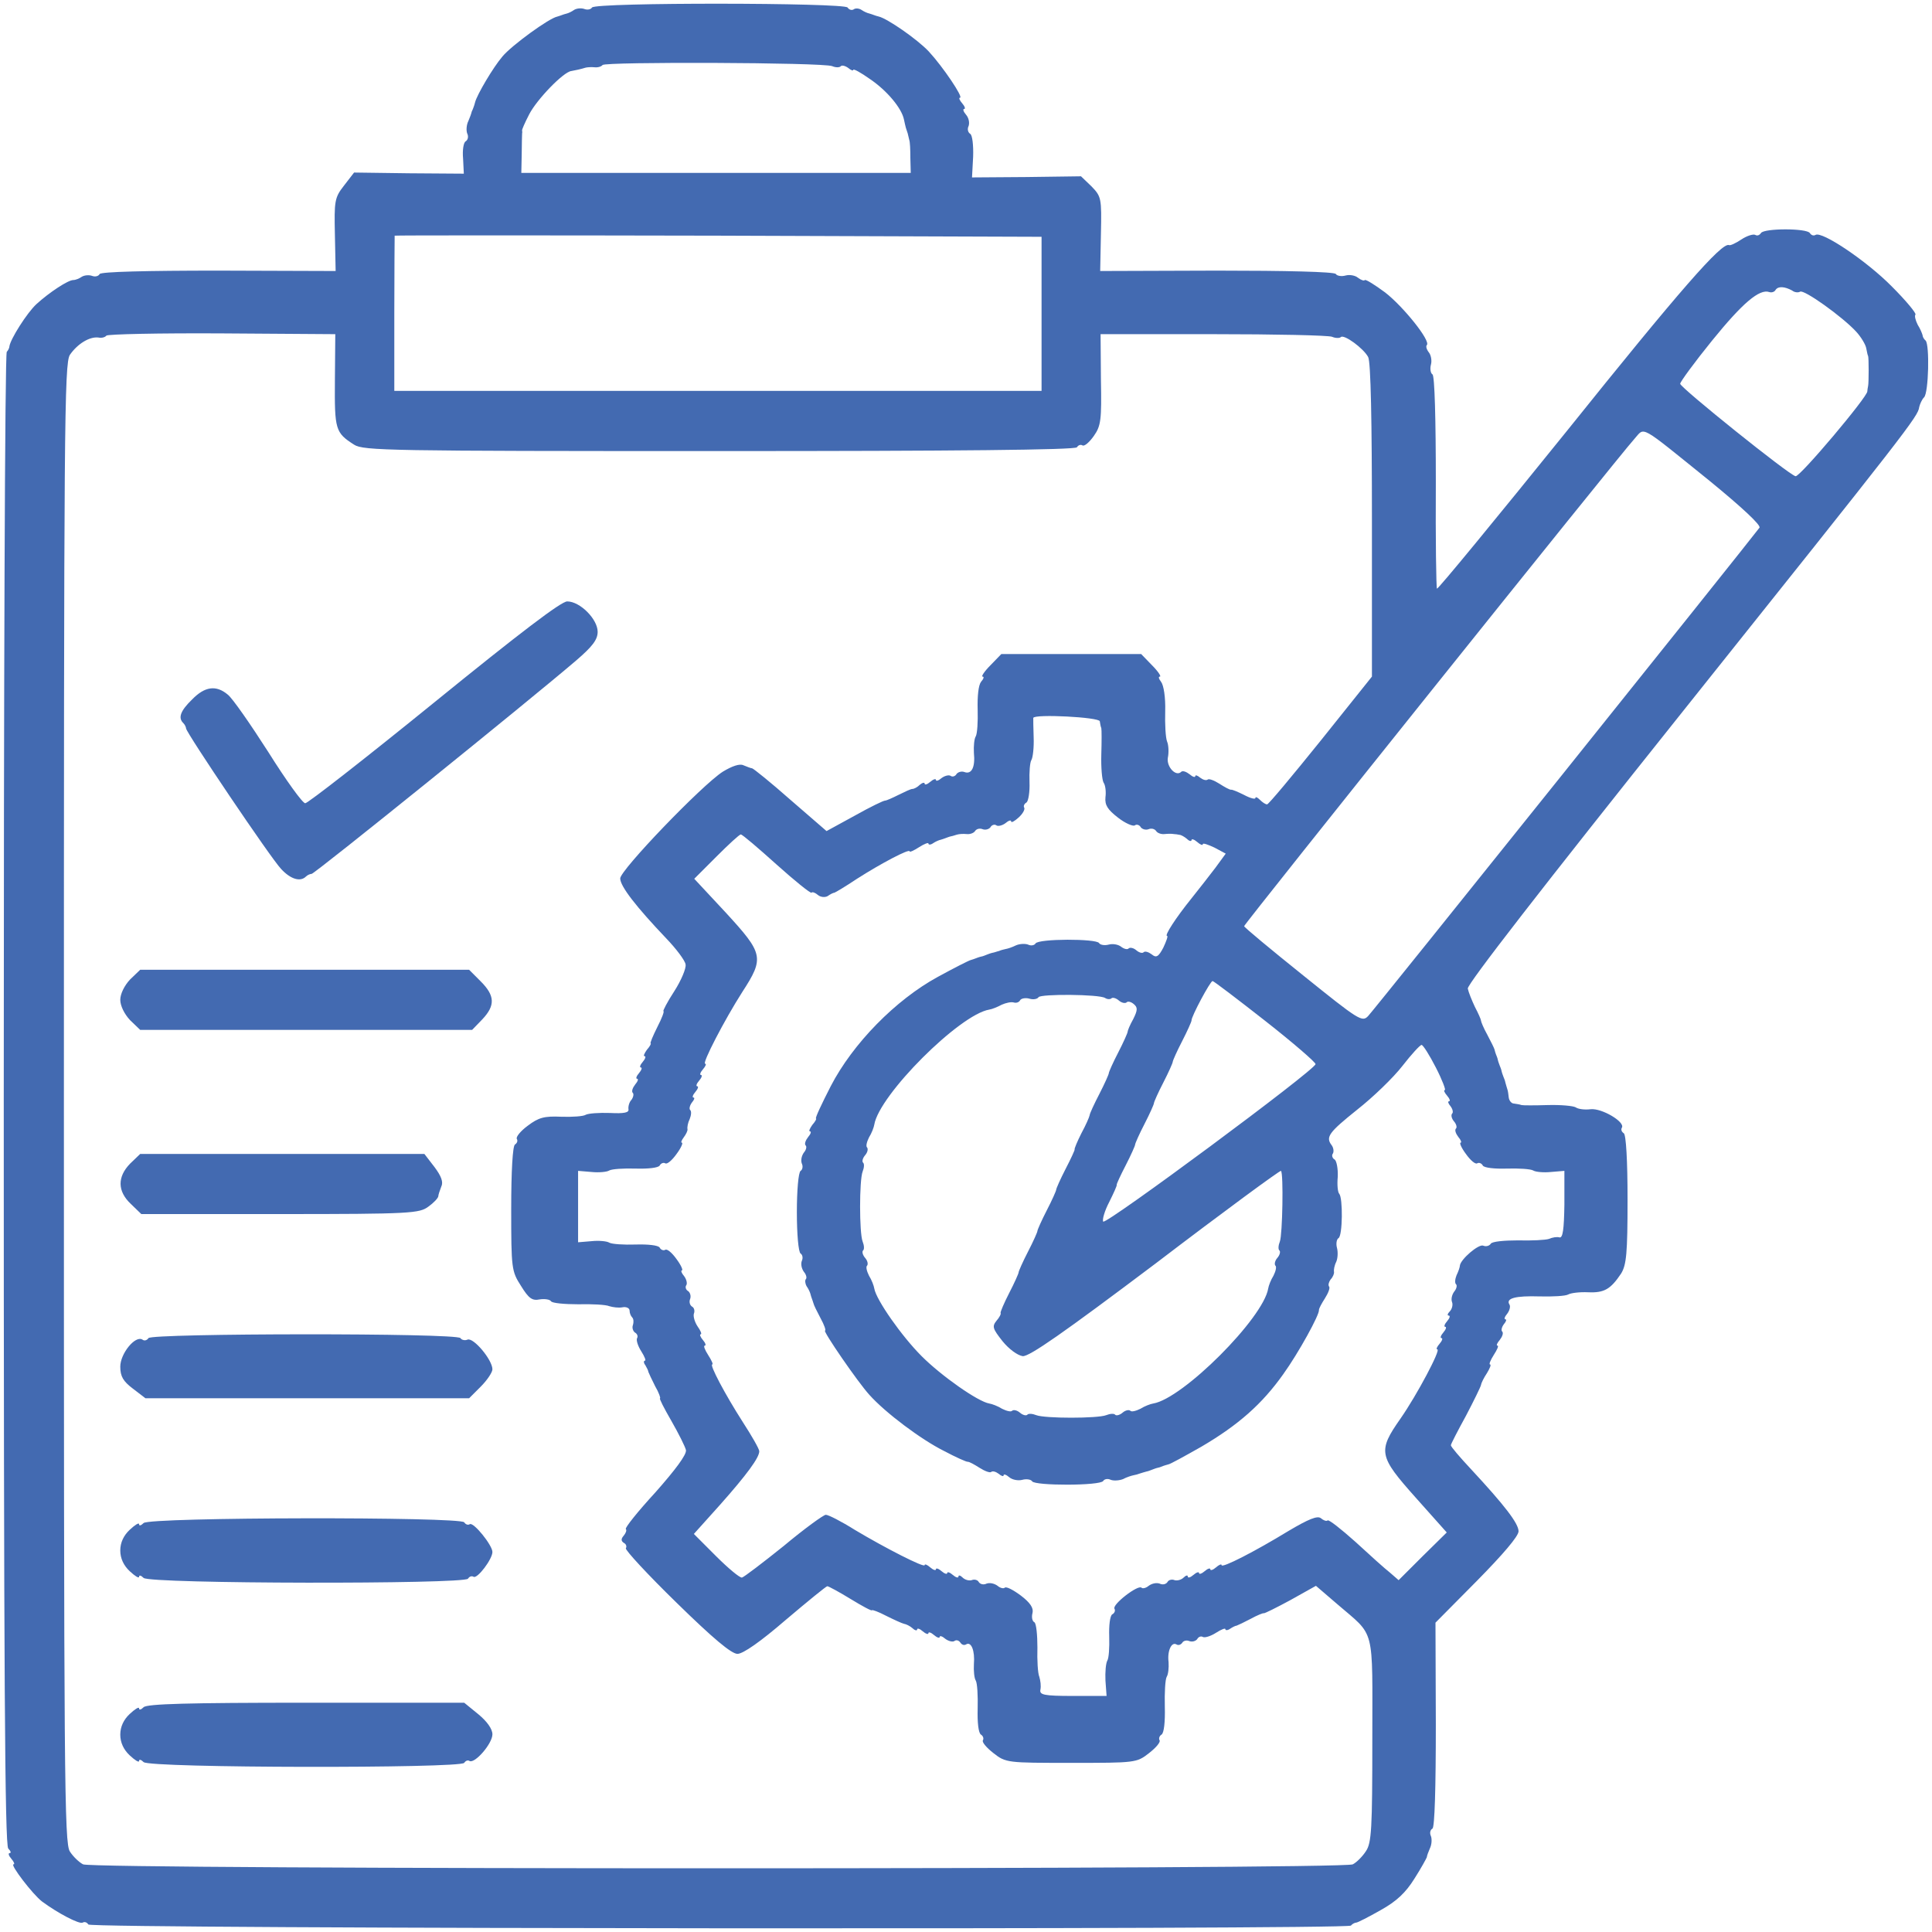 <svg width="55" height="55" viewBox="0 0 55 55" fill="none" xmlns="http://www.w3.org/2000/svg">
<path d="M16.853 0.214C16.821 0.268 16.725 0.289 16.639 0.257C16.553 0.225 16.425 0.235 16.35 0.278C16.275 0.332 16.179 0.375 16.136 0.385C16.083 0.396 16.029 0.417 15.997 0.428C15.965 0.439 15.911 0.46 15.869 0.471C15.633 0.514 14.563 1.295 14.306 1.605C14.039 1.915 13.579 2.697 13.525 2.911C13.514 2.964 13.493 3.018 13.482 3.05C13.472 3.082 13.45 3.135 13.429 3.178C13.418 3.232 13.375 3.349 13.333 3.446C13.279 3.553 13.268 3.713 13.3 3.799C13.343 3.884 13.322 3.981 13.258 4.023C13.194 4.055 13.161 4.28 13.183 4.516L13.204 4.944L11.642 4.933L10.08 4.912L9.791 5.286C9.523 5.628 9.513 5.725 9.534 6.688L9.555 7.715L6.228 7.704C4.162 7.704 2.878 7.736 2.836 7.801C2.803 7.865 2.707 7.886 2.622 7.854C2.536 7.822 2.408 7.833 2.333 7.876C2.258 7.929 2.151 7.972 2.087 7.972C1.937 7.972 1.402 8.325 1.038 8.657C0.77 8.903 0.289 9.662 0.267 9.866C0.267 9.898 0.235 9.973 0.193 10.016C0.139 10.058 0.107 19.635 0.107 31.299C0.107 47.638 0.139 52.528 0.235 52.624C0.31 52.699 0.321 52.753 0.278 52.753C0.225 52.753 0.246 52.828 0.321 52.913C0.396 52.999 0.428 53.074 0.385 53.074C0.278 53.074 0.931 53.93 1.198 54.133C1.648 54.465 2.258 54.786 2.354 54.733C2.408 54.7 2.472 54.722 2.515 54.786C2.589 54.914 38.329 54.936 38.457 54.818C38.5 54.765 38.575 54.733 38.607 54.733C38.65 54.733 38.96 54.572 39.302 54.379C39.763 54.123 40.019 53.877 40.266 53.481C40.458 53.181 40.608 52.903 40.619 52.871C40.619 52.839 40.661 52.721 40.704 52.624C40.758 52.517 40.768 52.357 40.736 52.271C40.694 52.186 40.715 52.09 40.779 52.057C40.843 52.015 40.875 50.891 40.875 49.093L40.865 46.194L42.042 45.006C42.78 44.257 43.23 43.733 43.23 43.593C43.23 43.369 42.834 42.855 41.87 41.817C41.56 41.485 41.303 41.186 41.303 41.143C41.303 41.111 41.496 40.736 41.731 40.308C41.956 39.88 42.149 39.484 42.16 39.431C42.17 39.367 42.245 39.217 42.331 39.089C42.416 38.949 42.459 38.842 42.416 38.842C42.384 38.842 42.427 38.725 42.523 38.575C42.62 38.425 42.673 38.307 42.63 38.307C42.587 38.307 42.62 38.233 42.694 38.147C42.769 38.051 42.801 37.954 42.769 37.911C42.727 37.879 42.748 37.783 42.812 37.697C42.876 37.623 42.898 37.558 42.855 37.558C42.812 37.558 42.834 37.483 42.908 37.398C42.973 37.312 43.005 37.195 42.973 37.141C42.855 36.959 43.144 36.884 43.829 36.906C44.203 36.916 44.567 36.895 44.642 36.852C44.717 36.809 44.963 36.777 45.209 36.788C45.669 36.809 45.851 36.702 46.151 36.253C46.3 36.007 46.333 35.686 46.333 34.145C46.333 33.032 46.29 32.304 46.226 32.262C46.161 32.219 46.14 32.155 46.172 32.101C46.268 31.941 45.605 31.545 45.284 31.577C45.123 31.598 44.931 31.577 44.856 31.523C44.781 31.481 44.428 31.448 44.053 31.459C43.69 31.47 43.358 31.47 43.315 31.459C43.262 31.438 43.165 31.427 43.101 31.416C43.026 31.416 42.962 31.331 42.951 31.245C42.941 31.16 42.93 31.053 42.908 30.999C42.898 30.956 42.866 30.871 42.855 30.817C42.844 30.753 42.812 30.689 42.801 30.657C42.791 30.625 42.759 30.55 42.748 30.496C42.737 30.432 42.705 30.368 42.694 30.336C42.684 30.303 42.652 30.229 42.641 30.175C42.63 30.111 42.598 30.047 42.587 30.015C42.577 29.983 42.555 29.929 42.545 29.875C42.534 29.833 42.438 29.64 42.341 29.458C42.234 29.266 42.16 29.084 42.16 29.052C42.16 29.02 42.084 28.848 41.988 28.666C41.903 28.485 41.806 28.249 41.785 28.142C41.764 28.024 43.914 25.253 47.852 20.32C54.337 12.198 54.604 11.856 54.636 11.588C54.657 11.503 54.711 11.374 54.775 11.31C54.904 11.182 54.936 9.812 54.818 9.695C54.764 9.652 54.732 9.577 54.732 9.545C54.722 9.502 54.668 9.363 54.593 9.245C54.529 9.117 54.497 8.988 54.529 8.956C54.561 8.924 54.262 8.56 53.855 8.154C53.149 7.437 51.865 6.57 51.683 6.688C51.629 6.72 51.565 6.698 51.522 6.634C51.437 6.495 50.217 6.495 50.131 6.634C50.088 6.698 50.024 6.72 49.971 6.688C49.917 6.656 49.735 6.709 49.575 6.816C49.414 6.923 49.254 6.998 49.222 6.977C49.018 6.891 47.82 8.261 44.61 12.263C42.598 14.756 40.929 16.789 40.907 16.757C40.886 16.735 40.865 15.366 40.875 13.718C40.875 11.963 40.843 10.69 40.779 10.658C40.726 10.626 40.704 10.497 40.736 10.379C40.768 10.262 40.736 10.101 40.672 10.026C40.608 9.941 40.587 9.855 40.619 9.823C40.736 9.705 39.944 8.721 39.431 8.325C39.142 8.111 38.885 7.95 38.853 7.972C38.832 8.004 38.746 7.972 38.66 7.908C38.586 7.843 38.425 7.811 38.307 7.843C38.19 7.876 38.061 7.854 38.029 7.801C37.997 7.736 36.595 7.704 34.648 7.704L31.32 7.715L31.341 6.656C31.363 5.639 31.352 5.596 31.074 5.307L30.774 5.019L29.223 5.04L27.671 5.051L27.703 4.462C27.714 4.141 27.682 3.841 27.618 3.809C27.553 3.767 27.532 3.67 27.575 3.585C27.607 3.488 27.575 3.349 27.5 3.264C27.425 3.178 27.404 3.103 27.446 3.103C27.489 3.103 27.468 3.028 27.393 2.943C27.318 2.857 27.286 2.782 27.329 2.782C27.436 2.782 26.847 1.905 26.441 1.466C26.109 1.113 25.253 0.524 25.017 0.471C24.964 0.46 24.91 0.439 24.878 0.428C24.846 0.417 24.793 0.396 24.75 0.385C24.696 0.375 24.6 0.332 24.536 0.289C24.461 0.235 24.354 0.225 24.3 0.268C24.247 0.3 24.172 0.278 24.129 0.214C24.044 0.075 16.949 0.064 16.853 0.214ZM23.691 1.883C23.787 1.926 23.905 1.926 23.937 1.883C23.969 1.851 24.065 1.873 24.151 1.937C24.226 2.001 24.29 2.022 24.29 1.99C24.29 1.947 24.504 2.065 24.761 2.247C25.253 2.579 25.67 3.082 25.734 3.403C25.756 3.499 25.777 3.606 25.788 3.638C25.799 3.67 25.82 3.734 25.841 3.799C25.852 3.852 25.873 3.938 25.884 3.981C25.906 4.034 25.916 4.259 25.916 4.494L25.927 4.922H20.384H14.841L14.852 4.387C14.852 4.098 14.863 3.831 14.863 3.799C14.873 3.767 14.863 3.734 14.863 3.713C14.852 3.702 14.938 3.499 15.066 3.253C15.28 2.836 16.04 2.044 16.265 2.022C16.382 2.001 16.532 1.969 16.671 1.926C16.714 1.915 16.821 1.905 16.928 1.915C17.024 1.926 17.12 1.894 17.153 1.851C17.217 1.755 23.423 1.776 23.691 1.883ZM29.651 8.935V11.128H20.438H11.225V8.935C11.225 7.726 11.235 6.731 11.235 6.709C11.235 6.698 15.376 6.698 20.438 6.709L29.651 6.741V8.935ZM51.019 8.271C51.084 8.325 51.191 8.336 51.244 8.304C51.351 8.229 52.453 9.02 52.838 9.438C52.977 9.588 53.106 9.802 53.127 9.909C53.149 10.026 53.17 10.123 53.181 10.133C53.202 10.176 53.202 10.904 53.181 10.989C53.17 11.043 53.159 11.107 53.159 11.139C53.181 11.278 51.233 13.589 51.116 13.557C50.934 13.525 47.831 11.032 47.831 10.925C47.831 10.872 48.237 10.315 48.74 9.695C49.607 8.625 50.088 8.218 50.367 8.314C50.431 8.336 50.517 8.314 50.549 8.25C50.623 8.143 50.805 8.154 51.019 8.271ZM9.534 10.829C9.523 12.231 9.545 12.316 10.08 12.659C10.347 12.83 11.064 12.841 20.48 12.841C27.211 12.841 30.614 12.808 30.657 12.733C30.699 12.669 30.764 12.648 30.817 12.68C30.87 12.712 31.01 12.594 31.138 12.412C31.341 12.124 31.363 11.963 31.341 10.807L31.331 9.513H34.53C36.296 9.513 37.815 9.545 37.922 9.588C38.018 9.63 38.136 9.63 38.168 9.598C38.254 9.502 38.821 9.919 38.949 10.165C39.024 10.305 39.056 11.995 39.056 14.82V19.261L37.601 21.08C36.799 22.075 36.114 22.899 36.071 22.899C36.028 22.899 35.943 22.845 35.868 22.77C35.793 22.695 35.739 22.674 35.739 22.717C35.739 22.76 35.6 22.728 35.418 22.631C35.247 22.546 35.076 22.471 35.044 22.482C35.001 22.482 34.862 22.407 34.712 22.31C34.562 22.214 34.412 22.16 34.38 22.193C34.337 22.225 34.252 22.203 34.166 22.139C34.091 22.075 34.027 22.053 34.027 22.096C34.027 22.139 33.952 22.118 33.867 22.043C33.77 21.968 33.674 21.936 33.631 21.968C33.481 22.128 33.203 21.829 33.246 21.572C33.278 21.422 33.267 21.208 33.225 21.112C33.182 21.005 33.16 20.62 33.171 20.245C33.182 19.849 33.128 19.507 33.053 19.41C32.989 19.325 32.968 19.261 33.021 19.261C33.064 19.261 32.968 19.111 32.797 18.94L32.486 18.619H30.496H28.506L28.195 18.94C28.024 19.111 27.928 19.261 27.971 19.261C28.024 19.261 28.003 19.325 27.928 19.41C27.853 19.507 27.821 19.828 27.832 20.202C27.842 20.545 27.821 20.887 27.778 20.962C27.735 21.026 27.714 21.24 27.725 21.433C27.767 21.84 27.66 22.053 27.457 21.979C27.372 21.947 27.275 21.979 27.232 22.032C27.2 22.096 27.115 22.128 27.061 22.086C27.008 22.053 26.89 22.086 26.804 22.15C26.719 22.225 26.644 22.246 26.644 22.203C26.644 22.16 26.569 22.182 26.483 22.257C26.398 22.332 26.323 22.353 26.323 22.31C26.323 22.267 26.259 22.278 26.184 22.342C26.12 22.407 26.023 22.46 25.97 22.46C25.927 22.46 25.745 22.546 25.574 22.631C25.403 22.717 25.231 22.792 25.199 22.792C25.167 22.781 24.771 22.974 24.333 23.22L23.53 23.659L22.503 22.77C21.946 22.278 21.454 21.882 21.411 21.872C21.379 21.872 21.272 21.829 21.165 21.786C21.058 21.733 20.844 21.807 20.577 21.968C19.978 22.353 17.656 24.771 17.656 25.007C17.656 25.232 18.116 25.82 18.961 26.708C19.25 27.008 19.507 27.35 19.517 27.457C19.539 27.564 19.389 27.917 19.196 28.217C18.993 28.527 18.865 28.784 18.886 28.784C18.918 28.784 18.843 28.987 18.715 29.233C18.587 29.49 18.501 29.694 18.522 29.704C18.544 29.704 18.501 29.79 18.415 29.886C18.34 29.993 18.308 30.068 18.351 30.068C18.394 30.068 18.372 30.143 18.298 30.229C18.223 30.314 18.201 30.389 18.244 30.389C18.287 30.389 18.265 30.464 18.191 30.55C18.116 30.635 18.094 30.71 18.137 30.71C18.18 30.71 18.159 30.785 18.084 30.871C18.009 30.967 17.977 31.063 18.009 31.106C18.052 31.138 18.03 31.235 17.977 31.309C17.912 31.374 17.88 31.502 17.891 31.577C17.912 31.673 17.773 31.705 17.367 31.684C17.056 31.673 16.746 31.695 16.671 31.737C16.607 31.78 16.286 31.802 15.976 31.791C15.494 31.77 15.334 31.812 15.023 32.048C14.82 32.197 14.681 32.369 14.713 32.422C14.745 32.476 14.724 32.54 14.659 32.583C14.595 32.626 14.553 33.332 14.553 34.413C14.553 36.114 14.563 36.189 14.831 36.606C15.055 36.97 15.152 37.034 15.366 36.991C15.505 36.97 15.655 36.991 15.687 37.045C15.719 37.098 16.072 37.13 16.457 37.13C16.853 37.12 17.249 37.141 17.345 37.184C17.452 37.216 17.613 37.237 17.72 37.216C17.827 37.195 17.923 37.237 17.923 37.312C17.923 37.377 17.955 37.462 17.998 37.505C18.041 37.548 18.041 37.644 18.019 37.719C17.987 37.794 18.019 37.89 18.073 37.933C18.137 37.965 18.169 38.04 18.137 38.093C18.105 38.147 18.159 38.318 18.255 38.468C18.351 38.618 18.394 38.735 18.362 38.735C18.319 38.735 18.319 38.8 18.372 38.864C18.415 38.939 18.458 39.024 18.458 39.056C18.469 39.089 18.554 39.27 18.651 39.463C18.758 39.645 18.811 39.806 18.79 39.806C18.758 39.806 18.907 40.094 19.111 40.447C19.314 40.801 19.507 41.186 19.528 41.282C19.549 41.41 19.229 41.839 18.661 42.481C18.159 43.026 17.784 43.497 17.816 43.529C17.848 43.561 17.816 43.647 17.752 43.722C17.677 43.807 17.677 43.872 17.763 43.925C17.827 43.957 17.848 44.032 17.816 44.075C17.795 44.128 18.437 44.824 19.261 45.627C20.299 46.643 20.823 47.082 20.994 47.082C21.155 47.082 21.657 46.729 22.364 46.119C22.984 45.594 23.519 45.156 23.552 45.156C23.584 45.156 23.883 45.316 24.215 45.52C24.547 45.723 24.825 45.873 24.825 45.84C24.825 45.819 25.007 45.883 25.231 46.001C25.445 46.108 25.681 46.215 25.734 46.226C25.799 46.236 25.906 46.29 25.98 46.354C26.045 46.418 26.109 46.429 26.109 46.386C26.109 46.343 26.184 46.365 26.269 46.44C26.355 46.515 26.43 46.536 26.43 46.493C26.43 46.45 26.505 46.472 26.59 46.547C26.676 46.622 26.751 46.643 26.751 46.6C26.751 46.557 26.826 46.579 26.911 46.654C26.997 46.718 27.115 46.75 27.168 46.718C27.222 46.675 27.297 46.697 27.339 46.761C27.382 46.825 27.446 46.846 27.5 46.814C27.65 46.718 27.757 46.996 27.725 47.371C27.714 47.563 27.735 47.777 27.778 47.842C27.821 47.916 27.842 48.27 27.832 48.644C27.821 49.029 27.853 49.34 27.928 49.382C27.981 49.414 28.014 49.489 27.981 49.543C27.949 49.596 28.088 49.757 28.281 49.907C28.634 50.185 28.677 50.185 30.496 50.185C32.315 50.185 32.358 50.185 32.711 49.907C32.904 49.757 33.043 49.596 33.011 49.543C32.978 49.489 33.011 49.414 33.064 49.382C33.139 49.34 33.171 49.008 33.16 48.59C33.15 48.184 33.171 47.809 33.214 47.734C33.257 47.67 33.278 47.478 33.267 47.317C33.225 46.996 33.353 46.729 33.492 46.814C33.546 46.846 33.61 46.825 33.653 46.771C33.685 46.707 33.781 46.686 33.856 46.718C33.942 46.75 34.038 46.718 34.081 46.664C34.113 46.6 34.188 46.568 34.241 46.6C34.295 46.632 34.466 46.579 34.616 46.483C34.766 46.386 34.883 46.343 34.883 46.376C34.883 46.418 34.947 46.418 35.022 46.365C35.087 46.322 35.172 46.279 35.204 46.279C35.236 46.269 35.418 46.183 35.6 46.087C35.793 45.98 35.964 45.915 35.975 45.926C35.996 45.937 36.338 45.766 36.734 45.552L37.462 45.145L38.072 45.669C39.163 46.611 39.067 46.247 39.067 49.532C39.067 52.057 39.046 52.464 38.885 52.699C38.789 52.849 38.618 53.02 38.511 53.074C38.254 53.224 2.622 53.224 2.365 53.074C2.258 53.02 2.087 52.86 1.99 52.71C1.83 52.464 1.819 50.752 1.819 31.406C1.819 12.059 1.83 10.347 1.99 10.101C2.204 9.791 2.547 9.577 2.803 9.609C2.9 9.63 2.996 9.598 3.028 9.555C3.06 9.513 4.537 9.481 6.313 9.491L9.545 9.513L9.534 10.829ZM48.665 13.686C49.607 14.456 50.142 14.959 50.088 15.023C49.735 15.494 39.099 28.773 38.949 28.923C38.778 29.105 38.693 29.052 37.098 27.767C36.178 27.029 35.418 26.398 35.418 26.366C35.418 26.302 46.129 12.926 46.525 12.498C46.836 12.156 46.621 12.038 48.665 13.686ZM31.309 20.534C31.32 20.598 31.331 20.684 31.352 20.727C31.363 20.78 31.363 21.112 31.352 21.476C31.341 21.85 31.373 22.203 31.416 22.278C31.47 22.353 31.491 22.546 31.47 22.695C31.448 22.92 31.534 23.049 31.823 23.273C32.026 23.434 32.251 23.53 32.304 23.498C32.358 23.455 32.444 23.487 32.476 23.552C32.518 23.605 32.615 23.637 32.7 23.605C32.775 23.573 32.871 23.594 32.914 23.659C32.946 23.712 33.053 23.755 33.15 23.744C33.257 23.733 33.364 23.733 33.417 23.744C33.46 23.744 33.524 23.755 33.578 23.766C33.62 23.766 33.717 23.819 33.792 23.883C33.856 23.948 33.92 23.958 33.92 23.915C33.92 23.873 33.995 23.894 34.081 23.969C34.166 24.044 34.241 24.076 34.241 24.033C34.241 23.99 34.391 24.044 34.573 24.129L34.894 24.301L34.605 24.697C34.444 24.91 34.134 25.306 33.92 25.574C33.471 26.13 33.139 26.644 33.225 26.644C33.257 26.644 33.203 26.794 33.118 26.976C32.978 27.243 32.914 27.275 32.786 27.168C32.7 27.104 32.604 27.072 32.561 27.104C32.529 27.147 32.433 27.125 32.347 27.051C32.272 26.986 32.176 26.965 32.133 26.997C32.101 27.04 32.005 27.018 31.919 26.954C31.844 26.89 31.684 26.858 31.566 26.89C31.448 26.922 31.32 26.901 31.288 26.847C31.213 26.719 29.565 26.719 29.48 26.858C29.447 26.912 29.351 26.933 29.265 26.89C29.18 26.858 29.019 26.869 28.923 26.912C28.816 26.965 28.688 27.008 28.623 27.018C28.57 27.029 28.484 27.051 28.442 27.072C28.388 27.083 28.313 27.115 28.249 27.125C28.195 27.136 28.12 27.168 28.088 27.179C28.056 27.19 27.992 27.222 27.928 27.233C27.874 27.243 27.799 27.275 27.767 27.286C27.735 27.297 27.682 27.318 27.639 27.329C27.585 27.34 27.168 27.553 26.697 27.81C25.499 28.463 24.279 29.704 23.648 30.924C23.391 31.427 23.198 31.834 23.23 31.844C23.252 31.844 23.209 31.93 23.123 32.026C23.049 32.133 23.017 32.208 23.059 32.208C23.102 32.208 23.081 32.283 23.006 32.369C22.931 32.465 22.899 32.561 22.931 32.604C22.974 32.636 22.952 32.733 22.888 32.807C22.824 32.893 22.792 33.021 22.824 33.118C22.867 33.203 22.845 33.3 22.792 33.332C22.728 33.374 22.685 33.899 22.685 34.509C22.685 35.119 22.728 35.643 22.792 35.686C22.845 35.718 22.867 35.814 22.824 35.9C22.792 35.996 22.824 36.124 22.888 36.21C22.952 36.285 22.974 36.381 22.942 36.413C22.91 36.446 22.92 36.542 22.963 36.617C23.017 36.692 23.059 36.788 23.07 36.831C23.081 36.884 23.102 36.938 23.113 36.97C23.123 37.002 23.145 37.056 23.156 37.098C23.166 37.152 23.263 37.344 23.359 37.526C23.466 37.719 23.519 37.879 23.487 37.879C23.412 37.879 24.418 39.345 24.75 39.709C25.21 40.223 26.227 40.983 26.869 41.303C27.211 41.485 27.521 41.624 27.553 41.614C27.596 41.614 27.735 41.689 27.885 41.785C28.035 41.881 28.185 41.935 28.217 41.903C28.26 41.871 28.345 41.892 28.431 41.956C28.506 42.02 28.57 42.042 28.57 41.999C28.57 41.956 28.645 41.978 28.73 42.053C28.816 42.127 28.987 42.16 29.105 42.127C29.223 42.095 29.351 42.117 29.383 42.17C29.458 42.299 31.32 42.299 31.406 42.16C31.438 42.106 31.534 42.085 31.62 42.127C31.705 42.16 31.866 42.149 31.973 42.106C32.069 42.053 32.208 42.01 32.262 41.999C32.326 41.988 32.401 41.967 32.454 41.946C32.497 41.935 32.583 41.903 32.636 41.892C32.7 41.881 32.764 41.849 32.797 41.839C32.829 41.828 32.904 41.796 32.957 41.785C33.021 41.774 33.086 41.742 33.118 41.731C33.15 41.721 33.214 41.699 33.257 41.689C33.3 41.689 33.727 41.453 34.198 41.186C35.258 40.565 35.932 39.966 36.531 39.121C36.97 38.511 37.569 37.419 37.548 37.291C37.548 37.248 37.623 37.109 37.719 36.959C37.815 36.809 37.869 36.66 37.837 36.627C37.804 36.585 37.826 36.499 37.879 36.424C37.944 36.36 37.986 36.253 37.976 36.21C37.965 36.157 37.986 36.028 38.04 35.921C38.083 35.825 38.093 35.643 38.061 35.525C38.029 35.408 38.05 35.279 38.104 35.247C38.222 35.183 38.232 34.102 38.125 33.984C38.083 33.942 38.061 33.728 38.083 33.503C38.093 33.267 38.05 33.053 37.997 33.011C37.933 32.979 37.901 32.893 37.944 32.84C37.976 32.786 37.965 32.679 37.911 32.604C37.73 32.369 37.826 32.24 38.639 31.588C39.088 31.235 39.666 30.678 39.923 30.346C40.18 30.015 40.426 29.747 40.469 29.747C40.512 29.747 40.694 30.036 40.875 30.389C41.057 30.742 41.164 31.031 41.132 31.031C41.089 31.031 41.121 31.106 41.196 31.192C41.271 31.277 41.293 31.352 41.25 31.352C41.207 31.352 41.228 31.416 41.293 31.491C41.357 31.577 41.378 31.673 41.336 31.705C41.303 31.748 41.325 31.844 41.389 31.919C41.464 32.005 41.485 32.101 41.443 32.133C41.41 32.176 41.443 32.272 41.517 32.369C41.592 32.454 41.614 32.529 41.582 32.529C41.539 32.529 41.603 32.679 41.731 32.85C41.86 33.032 41.999 33.15 42.052 33.118C42.106 33.086 42.181 33.118 42.213 33.182C42.256 33.246 42.545 33.278 42.898 33.267C43.24 33.257 43.572 33.278 43.647 33.321C43.711 33.364 43.946 33.385 44.15 33.364L44.535 33.332V34.295C44.524 34.99 44.492 35.247 44.396 35.226C44.321 35.204 44.193 35.226 44.096 35.269C44 35.301 43.604 35.322 43.208 35.311C42.823 35.311 42.47 35.343 42.438 35.408C42.395 35.472 42.299 35.493 42.224 35.461C42.095 35.408 41.582 35.846 41.56 36.028C41.56 36.071 41.517 36.199 41.464 36.306C41.421 36.413 41.41 36.531 41.453 36.563C41.485 36.595 41.464 36.692 41.4 36.767C41.336 36.852 41.303 36.981 41.336 37.066C41.368 37.141 41.336 37.27 41.271 37.334C41.207 37.398 41.196 37.451 41.239 37.451C41.293 37.451 41.271 37.526 41.196 37.612C41.121 37.697 41.1 37.772 41.143 37.772C41.186 37.772 41.164 37.847 41.089 37.933C41.014 38.019 40.993 38.093 41.036 38.093C41.079 38.093 41.057 38.168 40.982 38.254C40.907 38.34 40.875 38.414 40.918 38.414C41.025 38.414 40.34 39.709 39.87 40.383C39.217 41.314 39.249 41.453 40.298 42.63L41.186 43.626L40.501 44.3L39.816 44.984L39.57 44.77C39.431 44.663 38.992 44.267 38.586 43.893C38.179 43.529 37.826 43.251 37.794 43.283C37.762 43.315 37.676 43.283 37.601 43.219C37.505 43.144 37.259 43.24 36.681 43.583C35.718 44.171 34.776 44.653 34.776 44.556C34.776 44.514 34.701 44.546 34.616 44.621C34.53 44.696 34.455 44.717 34.455 44.674C34.455 44.631 34.38 44.653 34.295 44.728C34.209 44.803 34.134 44.824 34.134 44.781C34.134 44.738 34.059 44.76 33.974 44.835C33.888 44.91 33.813 44.931 33.813 44.877C33.813 44.835 33.76 44.845 33.695 44.91C33.631 44.974 33.514 45.006 33.439 44.984C33.364 44.952 33.267 44.974 33.235 45.038C33.193 45.102 33.096 45.124 33.011 45.081C32.914 45.049 32.786 45.081 32.7 45.145C32.625 45.209 32.529 45.231 32.497 45.199C32.401 45.102 31.652 45.68 31.727 45.798C31.759 45.851 31.727 45.926 31.662 45.958C31.598 46.001 31.566 46.279 31.577 46.59C31.587 46.9 31.566 47.21 31.523 47.274C31.48 47.349 31.459 47.606 31.47 47.842L31.502 48.28H30.549C29.704 48.28 29.587 48.248 29.619 48.098C29.64 47.991 29.619 47.842 29.587 47.734C29.544 47.638 29.522 47.264 29.533 46.9C29.533 46.547 29.501 46.215 29.447 46.183C29.383 46.151 29.362 46.033 29.394 45.915C29.426 45.776 29.33 45.627 29.062 45.423C28.848 45.263 28.645 45.156 28.602 45.199C28.57 45.231 28.474 45.209 28.399 45.145C28.313 45.081 28.185 45.049 28.088 45.081C28.003 45.124 27.907 45.102 27.864 45.038C27.832 44.974 27.735 44.952 27.66 44.984C27.585 45.006 27.468 44.974 27.404 44.91C27.339 44.845 27.286 44.835 27.286 44.877C27.286 44.931 27.211 44.91 27.125 44.835C27.04 44.76 26.965 44.738 26.965 44.781C26.965 44.824 26.89 44.803 26.804 44.728C26.719 44.653 26.644 44.631 26.644 44.674C26.644 44.717 26.569 44.696 26.483 44.621C26.398 44.546 26.323 44.514 26.323 44.556C26.323 44.642 25.21 44.075 24.333 43.551C23.958 43.315 23.584 43.123 23.509 43.123C23.445 43.123 22.899 43.519 22.31 44.011C21.711 44.492 21.176 44.899 21.122 44.91C21.058 44.92 20.727 44.642 20.384 44.3L19.753 43.668L20.502 42.834C21.262 41.978 21.615 41.496 21.615 41.314C21.615 41.25 21.401 40.876 21.144 40.48C20.63 39.677 20.192 38.842 20.277 38.842C20.309 38.842 20.256 38.725 20.16 38.575C20.063 38.425 20.02 38.307 20.063 38.307C20.106 38.307 20.085 38.233 20.01 38.147C19.935 38.061 19.913 37.986 19.945 37.986C19.988 37.986 19.945 37.879 19.86 37.762C19.774 37.633 19.731 37.473 19.753 37.398C19.785 37.323 19.764 37.227 19.699 37.195C19.635 37.152 19.614 37.056 19.646 36.981C19.678 36.895 19.646 36.799 19.592 36.756C19.528 36.724 19.496 36.638 19.539 36.585C19.571 36.531 19.539 36.413 19.475 36.328C19.4 36.242 19.378 36.167 19.41 36.167C19.453 36.167 19.389 36.017 19.261 35.846C19.132 35.664 18.993 35.547 18.94 35.579C18.886 35.611 18.811 35.579 18.779 35.515C18.736 35.45 18.447 35.418 18.094 35.429C17.752 35.44 17.42 35.418 17.345 35.376C17.281 35.333 17.046 35.311 16.842 35.333L16.457 35.365V34.348V33.332L16.842 33.364C17.046 33.385 17.281 33.364 17.345 33.321C17.42 33.278 17.752 33.257 18.094 33.267C18.447 33.278 18.736 33.246 18.779 33.182C18.811 33.118 18.886 33.086 18.94 33.118C18.993 33.15 19.132 33.032 19.261 32.85C19.389 32.679 19.453 32.529 19.41 32.529C19.378 32.529 19.4 32.465 19.464 32.379C19.528 32.294 19.582 32.187 19.571 32.144C19.56 32.09 19.582 31.962 19.635 31.855C19.678 31.748 19.689 31.63 19.646 31.598C19.614 31.566 19.635 31.47 19.699 31.384C19.764 31.309 19.785 31.245 19.742 31.245C19.699 31.245 19.721 31.17 19.796 31.085C19.87 30.999 19.892 30.924 19.849 30.924C19.806 30.924 19.828 30.849 19.903 30.764C19.978 30.678 19.999 30.603 19.956 30.603C19.913 30.603 19.935 30.528 20.01 30.443C20.085 30.357 20.117 30.282 20.074 30.282C19.978 30.282 20.62 29.041 21.133 28.238C21.765 27.265 21.732 27.147 20.662 25.981L19.764 25.017L20.395 24.386C20.737 24.044 21.048 23.755 21.09 23.755C21.133 23.755 21.583 24.14 22.107 24.611C22.62 25.071 23.07 25.435 23.102 25.413C23.123 25.381 23.209 25.413 23.284 25.478C23.359 25.542 23.487 25.553 23.562 25.51C23.637 25.456 23.723 25.413 23.755 25.413C23.787 25.403 24.076 25.232 24.397 25.017C25.082 24.579 25.895 24.151 25.895 24.236C25.895 24.268 26.013 24.215 26.162 24.119C26.312 24.022 26.43 23.98 26.43 24.012C26.43 24.055 26.494 24.055 26.569 24.001C26.633 23.958 26.73 23.915 26.783 23.905C26.826 23.894 26.879 23.873 26.911 23.862C26.944 23.851 27.018 23.819 27.072 23.808C27.136 23.798 27.211 23.766 27.265 23.755C27.307 23.744 27.414 23.733 27.521 23.744C27.618 23.755 27.725 23.712 27.757 23.659C27.799 23.594 27.896 23.573 27.971 23.605C28.056 23.637 28.153 23.605 28.195 23.552C28.227 23.487 28.313 23.455 28.367 23.498C28.42 23.53 28.538 23.498 28.623 23.434C28.709 23.359 28.784 23.338 28.784 23.38C28.784 23.434 28.88 23.38 28.998 23.273C29.116 23.166 29.18 23.049 29.159 22.995C29.126 22.952 29.159 22.878 29.223 22.845C29.276 22.803 29.319 22.546 29.308 22.267C29.298 21.989 29.319 21.7 29.362 21.636C29.405 21.561 29.437 21.272 29.426 20.994C29.415 20.716 29.415 20.47 29.415 20.438C29.437 20.32 31.299 20.416 31.309 20.534ZM36.017 29.062C36.809 29.683 37.451 30.239 37.451 30.293C37.451 30.453 31.47 34.883 31.406 34.776C31.373 34.723 31.448 34.466 31.577 34.22C31.705 33.963 31.802 33.749 31.791 33.728C31.78 33.717 31.898 33.46 32.048 33.171C32.197 32.882 32.315 32.615 32.315 32.583C32.315 32.551 32.433 32.283 32.583 31.994C32.732 31.705 32.85 31.438 32.85 31.406C32.85 31.374 32.968 31.106 33.118 30.817C33.267 30.528 33.385 30.261 33.385 30.229C33.385 30.197 33.503 29.929 33.653 29.64C33.802 29.351 33.92 29.084 33.92 29.052C33.91 28.945 34.455 27.928 34.519 27.928C34.551 27.928 35.226 28.442 36.017 29.062ZM31.459 28.41C31.523 28.452 31.609 28.452 31.641 28.42C31.673 28.388 31.769 28.41 31.855 28.485C31.93 28.549 32.026 28.57 32.069 28.538C32.101 28.495 32.197 28.517 32.272 28.581C32.39 28.677 32.39 28.752 32.262 29.009C32.165 29.18 32.101 29.34 32.101 29.373C32.101 29.405 31.983 29.672 31.834 29.961C31.684 30.25 31.566 30.517 31.566 30.55C31.566 30.582 31.448 30.849 31.299 31.138C31.149 31.427 31.02 31.705 31.02 31.748C31.01 31.802 30.913 32.026 30.785 32.262C30.667 32.497 30.582 32.7 30.592 32.722C30.603 32.733 30.485 32.989 30.335 33.278C30.186 33.567 30.068 33.835 30.068 33.867C30.068 33.899 29.95 34.166 29.8 34.455C29.651 34.744 29.533 35.012 29.533 35.044C29.533 35.076 29.415 35.343 29.265 35.632C29.116 35.921 28.998 36.189 28.998 36.221C28.998 36.253 28.88 36.52 28.73 36.809C28.581 37.098 28.474 37.355 28.484 37.377C28.506 37.398 28.452 37.505 28.367 37.601C28.238 37.762 28.26 37.826 28.538 38.179C28.72 38.404 28.966 38.586 29.116 38.607C29.308 38.618 30.261 37.954 32.904 35.964C34.84 34.487 36.445 33.31 36.467 33.332C36.542 33.396 36.51 35.151 36.435 35.343C36.392 35.45 36.381 35.568 36.424 35.6C36.456 35.632 36.435 35.729 36.36 35.814C36.296 35.889 36.274 35.985 36.306 36.028C36.349 36.06 36.317 36.189 36.253 36.317C36.178 36.435 36.114 36.606 36.103 36.681C35.964 37.526 33.674 39.816 32.829 39.955C32.754 39.966 32.583 40.03 32.465 40.105C32.337 40.169 32.208 40.201 32.176 40.159C32.133 40.127 32.037 40.148 31.962 40.212C31.876 40.287 31.78 40.308 31.748 40.276C31.716 40.233 31.598 40.244 31.491 40.287C31.245 40.383 29.747 40.383 29.501 40.287C29.394 40.244 29.276 40.233 29.244 40.276C29.212 40.308 29.116 40.287 29.03 40.212C28.955 40.148 28.859 40.127 28.816 40.159C28.784 40.201 28.656 40.169 28.527 40.105C28.41 40.03 28.238 39.966 28.163 39.955C27.842 39.902 26.804 39.174 26.237 38.607C25.67 38.04 24.942 37.002 24.889 36.681C24.878 36.606 24.814 36.435 24.739 36.317C24.675 36.189 24.643 36.06 24.686 36.028C24.718 35.985 24.696 35.889 24.632 35.814C24.557 35.729 24.536 35.632 24.568 35.6C24.611 35.568 24.6 35.45 24.557 35.343C24.461 35.097 24.461 33.599 24.557 33.353C24.6 33.246 24.611 33.128 24.568 33.096C24.536 33.064 24.557 32.968 24.632 32.882C24.696 32.807 24.718 32.711 24.686 32.668C24.643 32.636 24.675 32.508 24.739 32.379C24.814 32.262 24.878 32.09 24.889 32.016C25.028 31.17 27.318 28.88 28.163 28.741C28.238 28.731 28.399 28.666 28.517 28.602C28.634 28.549 28.784 28.517 28.859 28.538C28.923 28.559 29.009 28.538 29.041 28.474C29.073 28.42 29.201 28.399 29.308 28.431C29.415 28.463 29.533 28.442 29.565 28.388C29.629 28.292 31.288 28.303 31.459 28.41Z" fill="#436AB1"/>
<path d="M12.359 19.999C10.422 21.572 8.763 22.867 8.689 22.867C8.614 22.867 8.143 22.214 7.64 21.412C7.126 20.609 6.613 19.871 6.484 19.774C6.153 19.496 5.832 19.539 5.468 19.913C5.136 20.235 5.061 20.438 5.222 20.588C5.264 20.63 5.297 20.705 5.297 20.737C5.307 20.866 7.715 24.44 8.004 24.739C8.271 25.028 8.549 25.114 8.71 24.953C8.753 24.91 8.828 24.878 8.87 24.878C8.956 24.878 15.055 19.956 16.404 18.801C16.864 18.405 17.014 18.212 17.014 17.987C17.014 17.624 16.511 17.121 16.147 17.121C15.976 17.121 14.809 18.009 12.359 19.999Z" fill="#436AB1"/>
<path d="M3.702 27.885C3.542 28.056 3.424 28.292 3.424 28.463C3.424 28.634 3.542 28.87 3.702 29.041L3.991 29.319H8.71H13.44L13.729 29.02C14.103 28.624 14.092 28.345 13.686 27.939L13.354 27.607H8.678H3.991L3.702 27.885Z" fill="#436AB1"/>
<path d="M3.702 33.128C3.339 33.503 3.339 33.91 3.724 34.273L4.023 34.562H7.983C11.706 34.562 11.942 34.541 12.198 34.348C12.348 34.241 12.466 34.113 12.477 34.059C12.477 34.017 12.52 33.888 12.562 33.781C12.627 33.653 12.562 33.481 12.37 33.225L12.081 32.85H8.036H3.991L3.702 33.128Z" fill="#436AB1"/>
<path d="M4.227 38.093C4.184 38.158 4.109 38.179 4.055 38.136C3.852 38.008 3.424 38.532 3.424 38.907C3.424 39.185 3.51 39.324 3.777 39.527L4.141 39.806H8.753H13.354L13.686 39.474C13.868 39.292 14.018 39.067 14.018 38.981C14.018 38.714 13.482 38.072 13.311 38.136C13.236 38.168 13.14 38.147 13.108 38.093C13.012 37.944 4.312 37.954 4.227 38.093Z" fill="#436AB1"/>
<path d="M4.088 43.358C4.013 43.433 3.959 43.444 3.959 43.39C3.959 43.337 3.841 43.411 3.692 43.551C3.52 43.711 3.424 43.914 3.424 44.139C3.424 44.364 3.52 44.567 3.692 44.728C3.841 44.867 3.959 44.942 3.959 44.888C3.959 44.835 4.013 44.845 4.088 44.92C4.259 45.092 13.215 45.102 13.322 44.942C13.365 44.877 13.429 44.856 13.482 44.888C13.589 44.952 14.018 44.385 14.018 44.182C14.018 43.989 13.482 43.326 13.375 43.39C13.322 43.422 13.258 43.401 13.215 43.337C13.108 43.176 4.259 43.187 4.088 43.358Z" fill="#436AB1"/>
<path d="M4.088 48.601C4.013 48.676 3.959 48.687 3.959 48.633C3.959 48.58 3.841 48.655 3.692 48.794C3.52 48.954 3.424 49.158 3.424 49.382C3.424 49.607 3.52 49.81 3.692 49.971C3.841 50.11 3.959 50.185 3.959 50.131C3.959 50.078 4.013 50.089 4.088 50.163C4.259 50.335 13.108 50.345 13.215 50.185C13.258 50.121 13.322 50.099 13.365 50.131C13.514 50.217 14.018 49.639 14.018 49.372C14.018 49.222 13.868 49.008 13.621 48.804L13.215 48.473H8.721C5.361 48.473 4.184 48.505 4.088 48.601Z" fill="#436AB1"/>
</svg>
